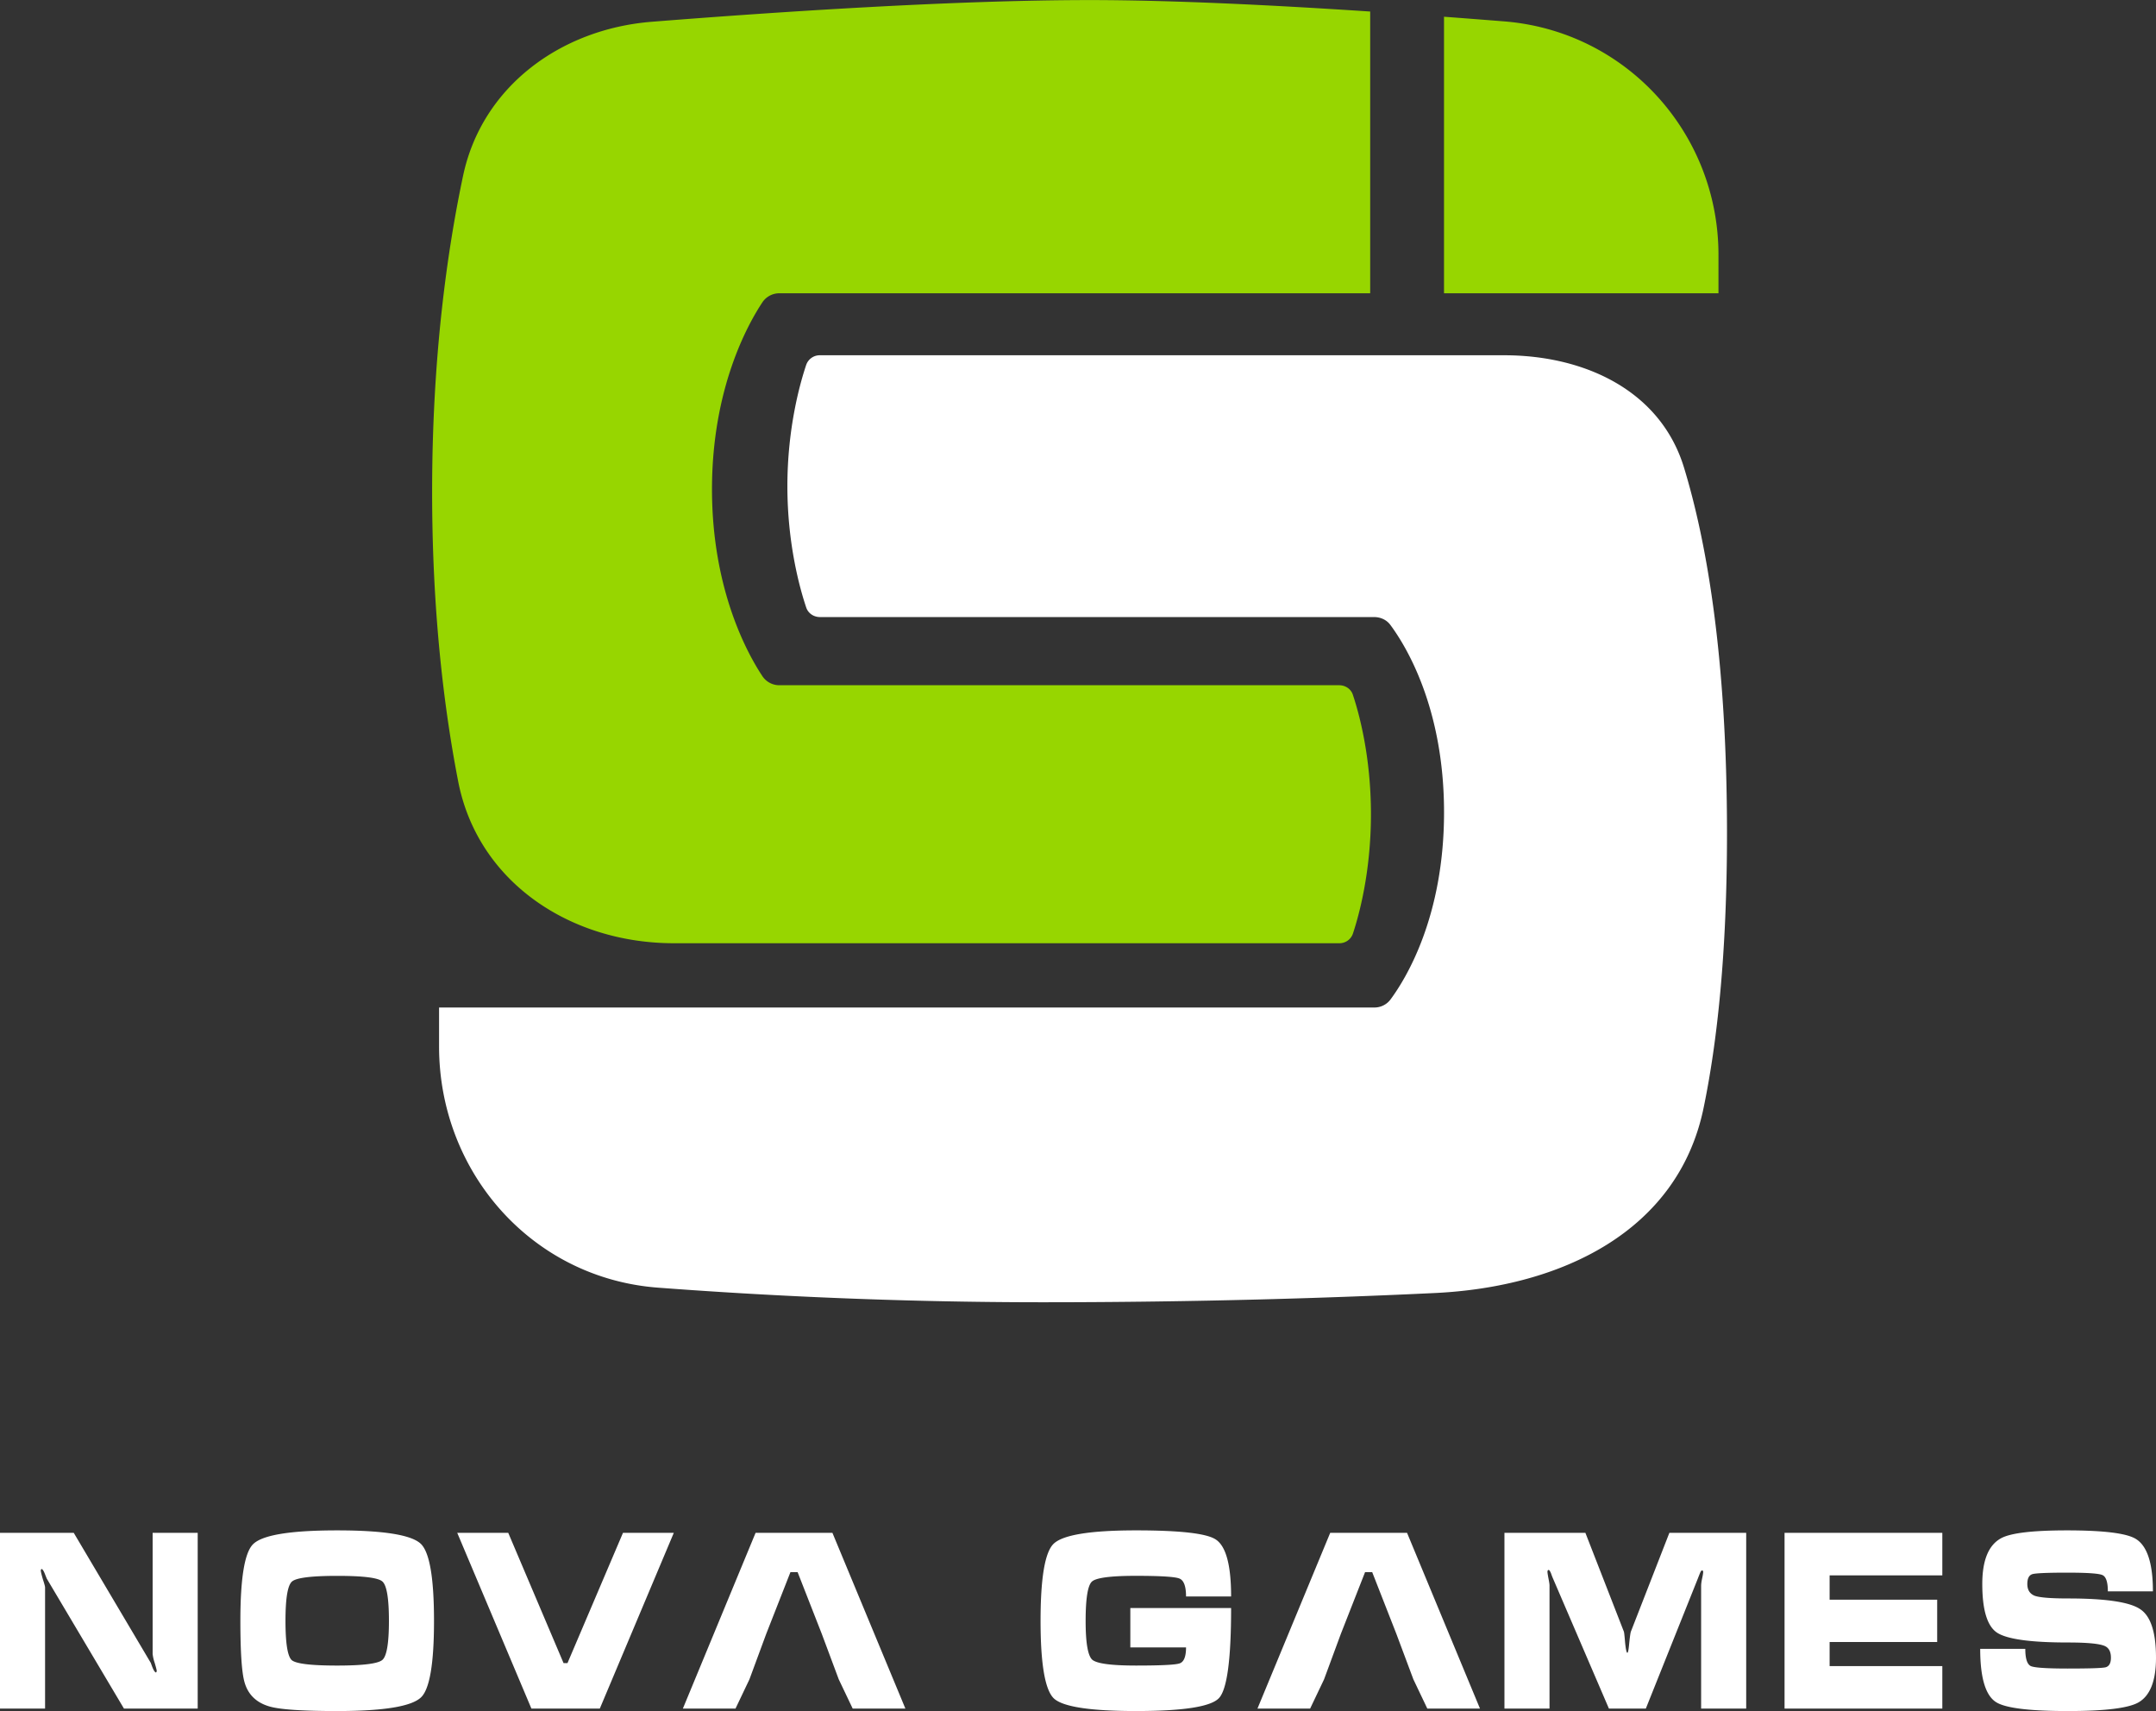 <svg width="63" height="50" fill="none" xmlns="http://www.w3.org/2000/svg"><rect width="100%" height="100%" fill="#333333" stroke="none"/><path d="M5.777 44.79v5.136H3.622l-2.257-3.8-.048-.121c-.04-.106-.076-.158-.108-.158l-.018.035c0 .034.02.12.06.26.044.133.066.215.066.243v3.541H0v-5.135h2.155l2.251 3.8c.024.066.044.12.06.157.036.082.068.123.096.123.012-.02.018-.034.018-.044 0-.023-.02-.102-.06-.237a1.25 1.25 0 01-.06-.258V44.79h1.317zm6.905 2.572c0 1.245-.126 1.99-.377 2.234-.276.268-1.094.402-2.455.402-.998 0-1.652-.043-1.963-.13-.392-.11-.64-.349-.743-.717-.08-.283-.12-.879-.12-1.789 0-1.25.124-1.997.372-2.24.271-.269 1.09-.403 2.454-.403 1.361 0 2.177.132 2.449.395.255.249.383.998.383 2.248zm-4.34 0c0 .656.061 1.04.185 1.15.128.105.569.157 1.323.157.755 0 1.196-.055 1.323-.165.128-.11.192-.49.192-1.142 0-.656-.064-1.039-.192-1.15-.123-.11-.563-.164-1.317-.164s-1.195.055-1.323.165c-.128.11-.191.493-.191 1.15zm6.509-2.572l1.617 3.808h.114l1.622-3.807h1.485l-2.162 5.135h-1.999l-2.167-5.135h1.49zm21.123 1.861h-1.317c0-.297-.064-.472-.192-.524-.123-.053-.549-.08-1.275-.08-.73 0-1.157.056-1.281.166-.124.11-.186.495-.186 1.156 0 .632.064 1.008.192 1.128.132.115.559.172 1.281.172.73 0 1.156-.021 1.275-.064.124-.043.186-.199.186-.467h-1.628v-1.15h2.945c0 1.5-.118 2.376-.353 2.63-.232.253-1.04.38-2.425.38-1.345 0-2.147-.124-2.406-.373-.256-.254-.384-1.008-.384-2.263 0-1.25.126-1.999.378-2.248.267-.263 1.071-.395 2.412-.395 1.285 0 2.062.088 2.329.266.3.196.449.752.449 1.666zm7.986-1.861h2.366l1.125 2.888c.008.02.02.127.036.323.02.197.042.295.066.295.02 0 .038-.093.054-.28.02-.192.036-.304.048-.338l1.125-2.887h2.245v5.135h-1.317v-3.584c0-.057.01-.131.03-.222.02-.091.03-.154.03-.187 0-.029-.012-.043-.036-.043-.016 0-.034.024-.054.072-.02.047-.042.102-.066.165l-1.52 3.8h-1.078l-1.64-3.815a2.097 2.097 0 01-.054-.143c-.028-.063-.05-.094-.066-.094-.024 0-.036.02-.036.058 0 .024.01.088.03.194.02.1.03.167.03.2v3.6h-1.317V44.79zm8.186 5.136v-5.135h4.61v1.242h-3.293v.711h3.143v1.236h-3.143v.704h3.293v1.242h-4.61zm8.286-1.17c.63 0 .995-.012 1.095-.036.104-.029.156-.122.156-.28 0-.178-.062-.292-.186-.345-.16-.067-.514-.1-1.065-.1-1.094 0-1.786-.096-2.078-.288-.287-.192-.43-.666-.43-1.422 0-.7.187-1.147.562-1.343.287-.149.926-.223 1.916-.223 1.073 0 1.744.084 2.011.251.332.206.497.716.497 1.53h-1.317c0-.268-.052-.426-.156-.474-.1-.048-.442-.072-1.03-.072-.578 0-.917.015-1.017.043-.1.03-.15.125-.15.288 0 .172.072.287.216.345.147.052.473.078.976.078 1.093 0 1.794.104 2.101.31.311.2.467.675.467 1.422 0 .684-.176 1.122-.527 1.314-.303.163-.986.244-2.047.244-1.138 0-1.84-.088-2.108-.266-.303-.2-.455-.718-.455-1.551h1.318c0 .283.053.45.161.503.108.048.471.072 1.09.072z" fill="#fff"/><path fill-rule="evenodd" clip-rule="evenodd" d="M41.115 44.79H38.87l-2.126 5.136h1.539l.407-.854.491-1.33.707-1.802h.209l.706 1.803.497 1.329.407.854h1.539l-2.131-5.135zm-16.791 0h-2.245l-2.125 5.136h1.538l.407-.854.491-1.33.707-1.802h.21l.706 1.803.496 1.329.407.854h1.54l-2.132-5.135z" fill="#fff"/><path d="M40.038 8.57H22.786a.594.594 0 00-.503.256c-.433.65-1.478 2.526-1.478 5.47s1.045 4.82 1.478 5.47a.594.594 0 00.503.257h16.346c.181 0 .344.108.4.28.179.533.528 1.797.528 3.489s-.35 2.956-.527 3.49a.416.416 0 01-.401.28H19.688c-3.017 0-5.728-1.783-6.3-4.731-.414-2.129-.761-4.959-.761-8.457 0-3.9.432-7.007.905-9.24.552-2.603 2.85-4.287 5.514-4.498C22.67.349 27.88.002 31.848.002c2.369 0 5.336.146 8.19.335V8.57zm2.157 0h8.02V7.446c0-3.556-2.699-6.535-6.259-6.821C43.388.58 42.8.534 42.195.489v8.08z" fill="#97D600"/><path d="M43.951 10.381H23.96a.419.419 0 00-.402.281c-.184.547-.55 1.851-.55 3.545 0 1.693.366 2.997.55 3.544.057.171.22.28.402.28h16.19c.187 0 .365.078.476.228.45.604 1.57 2.418 1.57 5.477s-1.12 4.873-1.57 5.477a.585.585 0 01-.477.227H12.83v1.14c0 3.672 2.714 6.767 6.392 7.046 3.005.227 6.89.427 11.257.427 4.587 0 8.522-.129 11.453-.27 3.691-.177 7.1-1.8 7.847-5.403.396-1.909.685-4.508.685-8.029 0-5.177-.605-8.553-1.256-10.687-.685-2.247-2.897-3.283-5.256-3.283z" fill="#fff"/></svg>